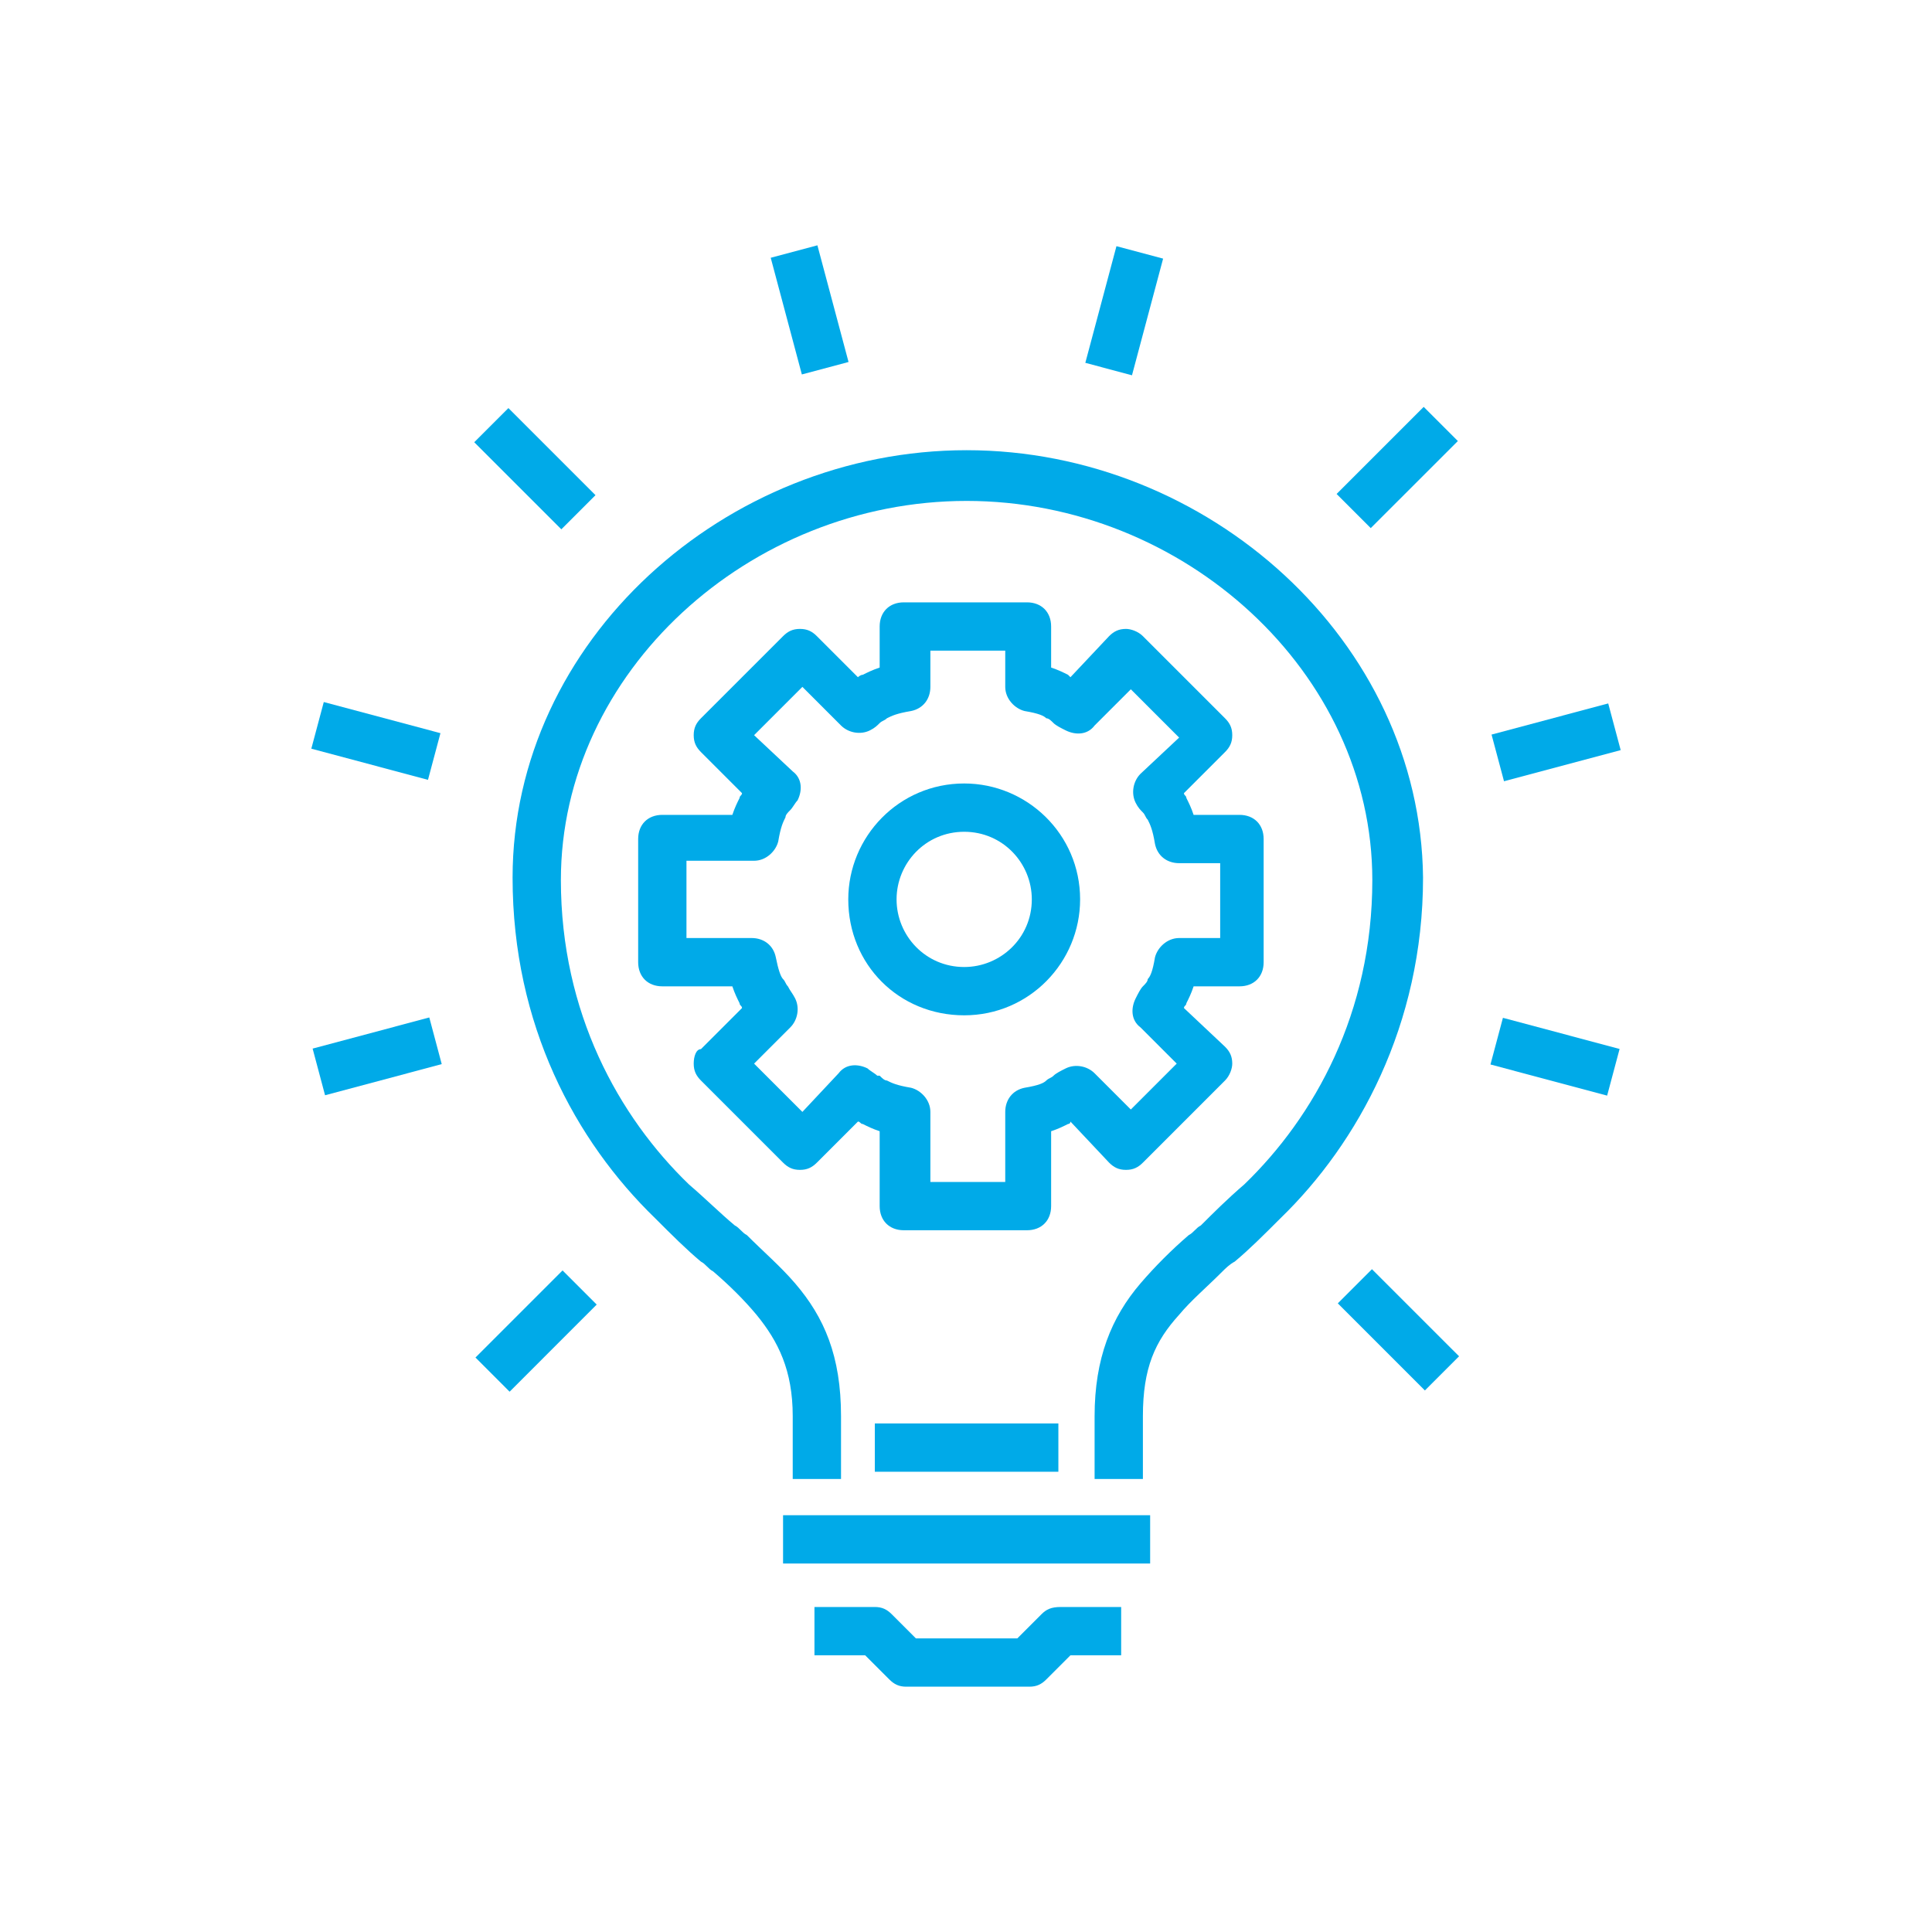 <svg width="80" height="80" viewBox="0 0 80 80" fill="none" xmlns="http://www.w3.org/2000/svg">
<path fill-rule="evenodd" clip-rule="evenodd" d="M28.725 44.042C28.725 44.342 28.825 44.542 29.025 44.742L32.425 48.142C32.625 48.342 32.825 48.442 33.125 48.442C33.425 48.442 33.625 48.342 33.825 48.142L35.525 46.442C35.625 46.442 35.625 46.542 35.725 46.542C35.925 46.642 36.125 46.742 36.425 46.842V49.942C36.425 50.542 36.825 50.942 37.425 50.942H42.525C43.125 50.942 43.525 50.542 43.525 49.942V46.842C43.825 46.742 44.025 46.642 44.225 46.542C44.325 46.542 44.325 46.442 44.325 46.442L45.925 48.142C46.125 48.342 46.325 48.442 46.625 48.442C46.925 48.442 47.125 48.342 47.325 48.142L50.725 44.742C50.925 44.542 51.025 44.242 51.025 44.042C51.025 43.742 50.925 43.542 50.725 43.342L49.025 41.742C49.025 41.642 49.125 41.642 49.125 41.542C49.225 41.342 49.325 41.142 49.425 40.842H51.325C51.925 40.842 52.325 40.442 52.325 39.842V34.742C52.325 34.142 51.925 33.742 51.325 33.742H49.425C49.325 33.442 49.225 33.242 49.125 33.042C49.125 32.942 49.025 32.942 49.025 32.842L50.725 31.142C50.925 30.942 51.025 30.742 51.025 30.442C51.025 30.142 50.925 29.942 50.725 29.742L47.325 26.342C47.125 26.142 46.825 26.042 46.625 26.042C46.325 26.042 46.125 26.142 45.925 26.342L44.325 28.042L44.225 27.942C44.025 27.842 43.825 27.742 43.525 27.642V25.942C43.525 25.342 43.125 24.942 42.525 24.942H37.425C36.825 24.942 36.425 25.342 36.425 25.942V27.642C36.125 27.742 35.925 27.842 35.725 27.942C35.625 27.942 35.525 28.042 35.525 28.042L33.825 26.342C33.625 26.142 33.425 26.042 33.125 26.042C32.825 26.042 32.625 26.142 32.425 26.342L29.025 29.742C28.825 29.942 28.725 30.142 28.725 30.442C28.725 30.742 28.825 30.942 29.025 31.142L30.725 32.842C30.725 32.942 30.625 32.942 30.625 33.042C30.525 33.242 30.425 33.442 30.325 33.742H27.425C26.825 33.742 26.425 34.142 26.425 34.742V39.842C26.425 40.442 26.825 40.842 27.425 40.842H30.325C30.425 41.142 30.525 41.342 30.625 41.542C30.625 41.642 30.725 41.642 30.725 41.742L29.025 43.442C28.825 43.442 28.725 43.742 28.725 44.042ZM28.425 35.642H31.225C31.725 35.642 32.125 35.242 32.225 34.842C32.325 34.242 32.425 34.042 32.525 33.842C32.525 33.742 32.625 33.642 32.725 33.542C32.825 33.442 32.925 33.242 33.025 33.142C33.225 32.742 33.225 32.242 32.825 31.942L31.225 30.442L33.225 28.442L34.825 30.042C35.125 30.342 35.625 30.442 36.025 30.242C36.225 30.142 36.325 30.042 36.425 29.942C36.525 29.842 36.625 29.842 36.725 29.742C36.925 29.642 37.125 29.542 37.725 29.442C38.225 29.342 38.525 28.942 38.525 28.442V26.942H41.625V28.442C41.625 28.942 42.025 29.342 42.425 29.442C43.025 29.542 43.225 29.642 43.325 29.742C43.425 29.742 43.525 29.842 43.625 29.942C43.725 30.042 43.925 30.142 44.125 30.242C44.525 30.442 45.025 30.442 45.325 30.042L46.825 28.542L48.825 30.542L47.225 32.042C46.925 32.342 46.825 32.842 47.025 33.242C47.125 33.442 47.225 33.542 47.325 33.642C47.425 33.742 47.425 33.842 47.525 33.942C47.625 34.142 47.725 34.342 47.825 34.942C47.925 35.442 48.325 35.742 48.825 35.742H50.525V38.842H48.825C48.325 38.842 47.925 39.242 47.825 39.642C47.725 40.242 47.625 40.442 47.525 40.542C47.525 40.642 47.425 40.742 47.325 40.842C47.225 40.942 47.125 41.142 47.025 41.342C46.825 41.742 46.825 42.242 47.225 42.542L48.725 44.042L46.825 45.942L45.325 44.442C45.025 44.142 44.525 44.042 44.125 44.242C43.925 44.342 43.725 44.442 43.625 44.542C43.525 44.642 43.425 44.642 43.325 44.742C43.225 44.842 43.025 44.942 42.425 45.042C41.925 45.142 41.625 45.542 41.625 46.042V48.942H38.525V46.042C38.525 45.542 38.125 45.142 37.725 45.042C37.125 44.942 36.925 44.842 36.725 44.742C36.625 44.742 36.525 44.642 36.425 44.542C36.425 44.542 36.425 44.542 36.325 44.542C36.225 44.442 36.025 44.342 35.925 44.242C35.525 44.042 35.025 44.042 34.725 44.442L33.225 46.042L31.225 44.042L32.725 42.542C33.025 42.242 33.125 41.742 32.925 41.342C32.825 41.142 32.725 41.042 32.625 40.842C32.525 40.742 32.525 40.642 32.425 40.542C32.325 40.442 32.225 40.142 32.125 39.642C32.025 39.142 31.625 38.842 31.125 38.842H28.425V35.642Z" fill="#00AAE8"/>
<path fill-rule="evenodd" clip-rule="evenodd" d="M39.925 42.042C42.625 42.042 44.725 39.842 44.725 37.242C44.725 34.542 42.525 32.442 39.925 32.442C37.225 32.442 35.125 34.642 35.125 37.242C35.125 39.942 37.225 42.042 39.925 42.042ZM39.925 34.442C41.525 34.442 42.725 35.742 42.725 37.242C42.725 38.842 41.425 40.042 39.925 40.042C38.325 40.042 37.125 38.742 37.125 37.242C37.125 35.742 38.325 34.442 39.925 34.442Z" fill="#00AAE8"/>
<path fill-rule="evenodd" clip-rule="evenodd" d="M40.025 18.642C30.025 18.642 21.225 26.542 21.225 36.342C21.225 42.442 23.825 47.242 27.125 50.442C27.825 51.142 28.425 51.742 29.025 52.242C29.225 52.342 29.325 52.542 29.525 52.642C30.225 53.242 30.825 53.842 31.325 54.442C32.225 55.542 32.825 56.742 32.825 58.642V61.242H34.825V58.642C34.825 56.142 34.125 54.542 32.925 53.142C32.325 52.442 31.625 51.842 30.925 51.142C30.725 51.042 30.625 50.842 30.425 50.742C29.825 50.242 29.225 49.642 28.525 49.042C25.625 46.242 23.225 41.942 23.225 36.442C23.225 27.842 31.025 20.742 40.025 20.742C49.025 20.742 56.825 27.842 56.825 36.442C56.825 41.942 54.425 46.242 51.525 49.042C50.825 49.642 50.225 50.242 49.725 50.742C49.525 50.842 49.425 51.042 49.225 51.142C48.525 51.742 47.825 52.442 47.225 53.142C46.025 54.542 45.325 56.242 45.325 58.642V61.242H47.325V58.642C47.325 56.642 47.825 55.542 48.825 54.442C49.325 53.842 49.925 53.342 50.625 52.642C50.725 52.542 50.925 52.342 51.125 52.242C51.725 51.742 52.325 51.142 53.025 50.442C56.225 47.342 58.925 42.442 58.925 36.342C58.825 26.542 50.025 18.642 40.025 18.642Z" fill="#00AAE8"/>
<path d="M47.625 62.742H32.425V64.742H47.625V62.742Z" fill="#00AAE8"/>
<path fill-rule="evenodd" clip-rule="evenodd" d="M43.125 66.842L42.125 67.842H37.925L36.925 66.842C36.725 66.642 36.525 66.542 36.225 66.542H33.725V68.542H35.825L36.825 69.542C37.025 69.742 37.225 69.842 37.525 69.842H42.625C42.925 69.842 43.125 69.742 43.325 69.542L44.325 68.542H46.425V66.542H43.925C43.525 66.542 43.325 66.642 43.125 66.842Z" fill="#00AAE8"/>
<path d="M43.825 58.942H36.225V60.942H43.825V58.942Z" fill="#00AAE8"/>
<path d="M33.847 10.158L31.914 10.674L33.203 15.505L35.136 14.989L33.847 10.158Z" fill="#00AAE8"/>
<path d="M21.052 16.898L19.637 18.312L23.244 21.918L24.658 20.504L21.052 16.898Z" fill="#00AAE8"/>
<path d="M13.407 29.07L12.891 31.002L17.722 32.291L18.238 30.359L13.407 29.07Z" fill="#00AAE8"/>
<path d="M17.776 42.131L12.945 43.42L13.46 45.352L18.291 44.063L17.776 42.131Z" fill="#00AAE8"/>
<path d="M23.294 52.606L19.688 56.212L21.102 57.627L24.708 54.02L23.294 52.606Z" fill="#00AAE8"/>
<path d="M56.81 52.555L55.396 53.969L59.002 57.576L60.417 56.161L56.81 52.555Z" fill="#00AAE8"/>
<path d="M62.233 42.146L61.717 44.078L66.548 45.367L67.064 43.435L62.233 42.146Z" fill="#00AAE8"/>
<path d="M66.593 29.128L61.762 30.417L62.278 32.35L67.109 31.061L66.593 29.128Z" fill="#00AAE8"/>
<path d="M58.952 16.848L55.346 20.454L56.76 21.868L60.367 18.262L58.952 16.848Z" fill="#00AAE8"/>
<path d="M46.23 10.194L44.941 15.024L46.873 15.54L48.162 10.709L46.23 10.194Z" fill="#00AAE8"/>
</svg>
